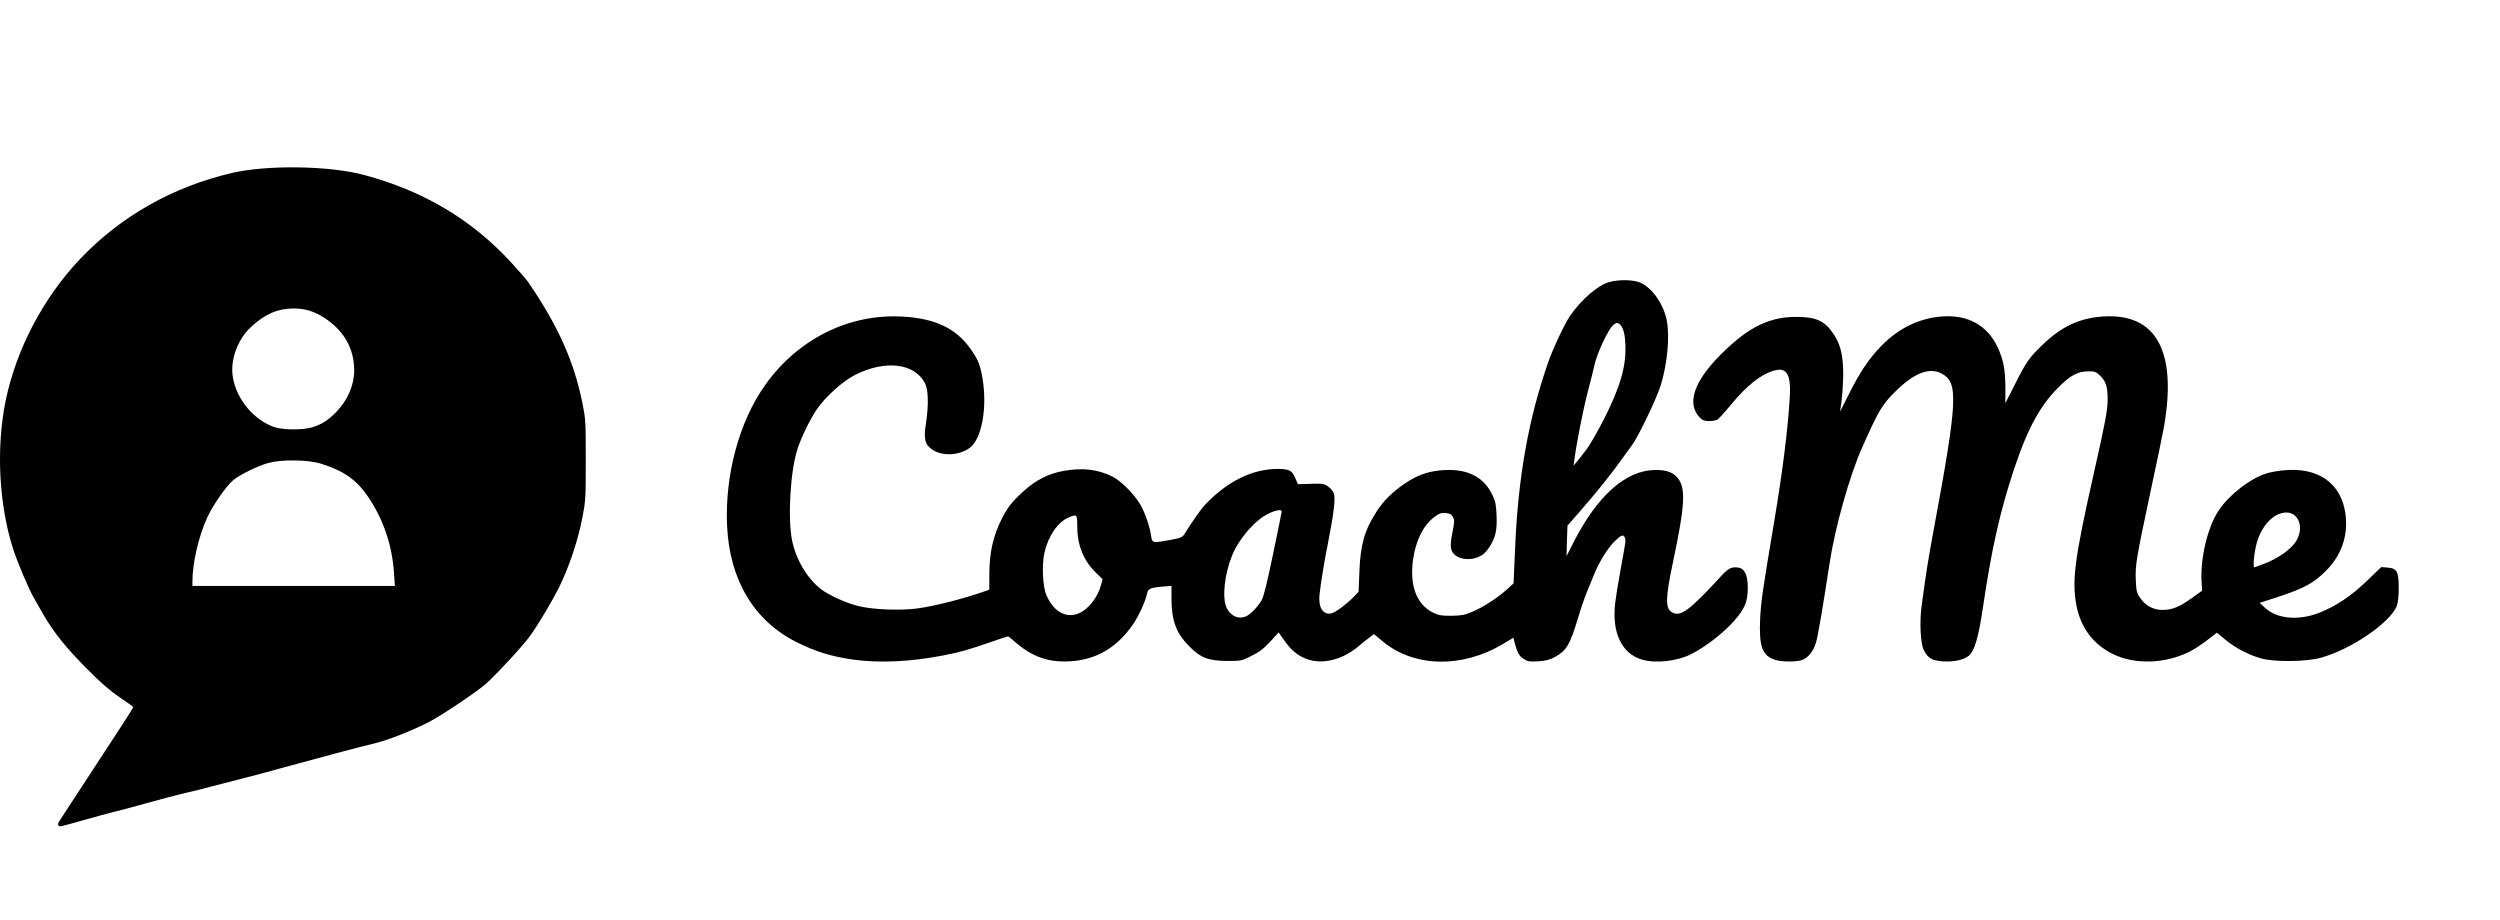 <svg width="402" height="148" viewBox="0 0 402 148" fill="none" xmlns="http://www.w3.org/2000/svg">
<g clip-path="url(#clip0)">
<path d="M137.238 106.069C133.8 105.599 131.131 104.787 128.121 103.27C121.224 99.829 117.295 93.226 116.911 84.485C116.548 76.407 118.854 67.838 122.975 62.004C128.227 54.524 136.555 50.378 145.224 50.913C150.369 51.212 153.7 52.793 156.006 56.02C157.245 57.751 157.586 58.584 157.971 60.743C158.782 65.423 157.907 70.466 156.006 71.962C154.384 73.223 151.587 73.415 149.985 72.347C148.725 71.513 148.49 70.637 148.896 68.073C149.345 65.102 149.281 62.666 148.725 61.598C147.039 58.392 142.362 57.837 137.516 60.273C135.53 61.277 132.733 63.799 131.366 65.786C130.277 67.389 128.975 70.039 128.292 72.026C127.096 75.51 126.626 83.246 127.373 86.943C127.993 89.956 129.722 92.905 131.964 94.7C133.117 95.619 135.914 96.923 137.879 97.414C140.099 98.013 144.476 98.205 147.295 97.863C150.113 97.521 154.853 96.303 158.526 95.021L159.081 94.807V92.392C159.102 88.802 159.679 86.216 161.088 83.417C162.006 81.6 162.69 80.724 164.569 78.993C166.554 77.198 168.604 76.151 171.017 75.723C174.091 75.168 176.568 75.467 178.938 76.664C180.326 77.369 182.419 79.506 183.401 81.194C184.106 82.412 184.917 84.784 185.088 86.109C185.259 87.349 185.28 87.349 188.226 86.815C189.849 86.516 190.148 86.387 190.447 85.896C191.771 83.759 193.159 81.793 193.863 81.066C197.408 77.369 201.379 75.424 205.393 75.403C207.272 75.403 207.764 75.638 208.276 76.856L208.703 77.861L210.774 77.796C212.632 77.732 212.909 77.775 213.55 78.224C213.956 78.502 214.383 79.014 214.489 79.356C214.767 80.147 214.468 82.583 213.593 87.05C212.931 90.341 212.44 93.375 212.183 95.555C211.949 97.692 212.739 98.953 214.148 98.611C214.831 98.419 216.496 97.179 217.671 95.983L218.461 95.171L218.589 91.986C218.738 87.605 219.422 85.233 221.365 82.241C222.475 80.51 223.906 79.1 225.891 77.754C227.813 76.471 229.372 75.873 231.422 75.659C235.671 75.189 238.574 76.535 240.005 79.656C240.475 80.617 240.581 81.237 240.646 82.84C240.752 85.276 240.475 86.473 239.493 87.969C238.937 88.823 238.489 89.23 237.763 89.55C236.567 90.084 234.966 89.999 234.112 89.358C233.215 88.674 233.087 87.969 233.535 85.703C233.898 83.908 233.898 83.63 233.621 83.118C233.386 82.69 233.13 82.541 232.446 82.498C231.72 82.455 231.4 82.562 230.631 83.139C228.817 84.528 227.621 86.964 227.194 90.148C226.681 94.145 227.77 97.115 230.29 98.44C231.272 98.932 231.635 99.017 233.322 99.017C234.945 98.996 235.478 98.91 236.695 98.397C238.446 97.671 240.816 96.132 242.311 94.786L243.379 93.803L243.635 87.969C244.126 76.642 245.77 67.41 248.93 58.307C249.699 56.063 251.62 51.981 252.496 50.742C254.268 48.177 256.894 45.912 258.688 45.377C260.289 44.907 262.766 44.95 263.876 45.506C265.755 46.403 267.464 48.882 267.997 51.425C268.531 54.011 268.126 58.499 267.037 61.982C266.353 64.141 263.428 70.253 262.425 71.578C262.04 72.091 261.25 73.18 260.674 73.993C259.136 76.172 256.467 79.485 254.119 82.156L252.047 84.528L251.962 86.964L251.898 89.422L253.051 87.157C256.852 79.698 261.442 75.617 266.118 75.574C267.827 75.552 268.83 75.873 269.577 76.642C271.136 78.266 271.029 80.852 269.001 90.469C267.784 96.175 267.763 97.885 268.894 98.483C270.261 99.231 271.713 98.141 276.944 92.435C277.926 91.388 278.439 91.132 279.463 91.26C280.51 91.367 281.043 92.456 281.043 94.422C281.043 96.453 280.702 97.5 279.485 99.081C277.798 101.261 274.617 103.825 271.883 105.215C269.684 106.326 266.182 106.71 264.047 106.069C260.78 105.108 259.179 101.774 259.713 97.03C259.82 96.089 260.183 93.76 260.546 91.837C261.442 86.921 261.442 86.964 261.293 86.516C261.079 85.853 260.674 86.003 259.606 87.071C258.496 88.182 257.172 90.319 256.403 92.2C256.126 92.884 255.592 94.187 255.229 95.064C254.845 95.94 254.161 97.97 253.692 99.551C252.432 103.697 251.877 104.638 250.04 105.642C249.165 106.112 248.567 106.262 247.307 106.347C245.898 106.411 245.621 106.369 244.959 105.92C244.254 105.45 243.955 104.894 243.528 103.248L243.357 102.543L241.756 103.505C235.115 107.501 227.365 107.33 222.326 103.12L220.938 101.966L220.19 102.522C219.785 102.821 219.037 103.419 218.568 103.825C215.941 106.091 212.632 106.924 210.112 105.962C208.66 105.428 207.614 104.552 206.504 102.971L205.607 101.688L204.24 103.184C203.194 104.317 202.468 104.873 201.23 105.471C199.671 106.262 199.543 106.283 197.365 106.283C194.312 106.262 193.052 105.792 191.173 103.868C189.123 101.795 188.376 99.765 188.376 96.282V94.209L186.839 94.337C184.917 94.508 184.597 94.658 184.426 95.534C184.17 96.731 183.102 99.06 182.227 100.342C179.664 104.082 176.376 106.048 172.234 106.326C168.604 106.582 165.914 105.621 163.074 103.099C162.604 102.671 162.156 102.33 162.092 102.33C162.006 102.33 160.96 102.671 159.743 103.099C155.622 104.531 154.469 104.851 151.608 105.407C146.505 106.411 141.338 106.646 137.238 106.069ZM200.504 99.038C201.208 98.654 202.255 97.564 202.874 96.517C203.194 95.983 203.771 93.632 204.71 89.08C205.479 85.426 206.098 82.348 206.098 82.241C206.098 81.878 205.18 82.006 204.07 82.541C201.87 83.566 199.265 86.537 198.134 89.294C196.895 92.328 196.49 96.132 197.237 97.713C197.899 99.124 199.287 99.68 200.504 99.038ZM174.198 98.226C175.437 97.372 176.526 95.833 176.974 94.294L177.294 93.14L176.163 92.029C174.177 90.042 173.216 87.627 173.216 84.549C173.216 82.69 173.173 82.647 171.85 83.203C170.099 83.93 168.604 86.109 167.963 88.802C167.494 90.747 167.665 94.337 168.262 95.705C169.565 98.718 171.956 99.722 174.198 98.226ZM255.144 72.219C255.656 71.556 256.873 69.419 257.877 67.475C260.567 62.196 261.528 58.841 261.357 55.315C261.272 53.456 260.951 52.43 260.289 52.024C260.012 51.853 259.798 51.917 259.35 52.323C258.56 53.05 256.788 56.853 256.403 58.648C256.211 59.461 255.741 61.427 255.314 63.008C254.61 65.679 253.499 71.3 253.179 73.8L253.03 74.869L253.649 74.142C253.969 73.736 254.652 72.881 255.144 72.219Z" fill="black"/>
<path d="M285.463 106.112C283.371 105.45 282.837 103.996 283.029 99.573C283.157 96.773 283.392 95.17 285.293 83.844C286.68 75.552 287.449 69.355 287.791 63.97C288.026 60.273 287.342 59.033 285.357 59.567C283.221 60.123 280.83 62.025 278.268 65.166C277.307 66.32 276.346 67.368 276.133 67.496C275.919 67.603 275.321 67.709 274.809 67.709C274.061 67.709 273.741 67.581 273.314 67.132C270.88 64.568 272.78 60.315 278.673 55.165C282.004 52.259 284.994 50.998 288.623 50.955C291.869 50.934 293.278 51.511 294.645 53.434C295.798 55.037 296.267 56.597 296.374 59.225C296.46 61.256 296.182 64.824 295.862 66.107C295.798 66.342 296.374 65.252 297.143 63.692C299 59.931 300.474 57.73 302.524 55.614C305.299 52.772 308.609 51.169 312.239 50.891C316.424 50.57 319.562 52.301 321.228 55.849C322.146 57.858 322.445 59.375 322.466 62.26V64.824L323.961 61.875C325.84 58.136 326.288 57.516 328.488 55.4C331.541 52.472 334.402 51.147 338.181 50.891C346.722 50.335 350.096 56.447 347.961 68.671C347.768 69.718 346.808 74.441 345.783 79.143C343.519 89.806 343.327 90.853 343.434 93.29C343.519 95.064 343.583 95.363 344.16 96.175C345.014 97.414 346.274 98.077 347.704 98.077C349.263 98.077 350.437 97.607 352.402 96.196L354.11 94.978L354.025 93.781C353.747 89.913 354.964 84.742 356.8 82.028C358.508 79.506 361.861 76.92 364.487 76.108C365.042 75.937 366.216 75.723 367.092 75.638C372.707 75.04 376.487 77.668 377.149 82.647C377.618 86.131 376.508 89.315 373.967 91.837C372.024 93.76 370.572 94.551 366.686 95.854L363.355 96.944L364.167 97.692C366.088 99.53 369.59 99.85 372.964 98.525C375.654 97.457 378.045 95.854 380.586 93.418L382.892 91.195L383.875 91.26C385.433 91.366 385.732 91.922 385.711 94.593C385.711 95.961 385.583 96.966 385.391 97.478C384.238 100.214 377.96 104.466 373.177 105.77C370.893 106.411 365.789 106.475 363.676 105.898C361.69 105.364 359.512 104.231 357.889 102.906L356.48 101.731L354.793 103.035C353.875 103.74 352.53 104.595 351.825 104.915C347.918 106.753 343.242 106.86 339.804 105.193C336.601 103.633 334.573 100.94 333.89 97.35C333.121 93.332 333.612 89.742 336.772 75.723C338.544 67.902 338.907 65.936 338.907 64.183C338.907 62.175 338.63 61.32 337.733 60.444C337.028 59.76 336.858 59.696 335.747 59.717C334.231 59.717 333.078 60.294 331.477 61.811C328.21 64.91 326.16 68.564 323.854 75.445C321.612 82.177 320.224 88.396 318.858 97.671C318.132 102.565 317.491 104.723 316.552 105.471C315.74 106.133 314.139 106.454 312.388 106.347C310.659 106.219 310.018 105.834 309.356 104.552C308.822 103.548 308.652 100.171 308.972 97.628C309.719 92.072 310.018 90.148 310.872 85.554C314.822 64.269 314.95 61.491 312.196 60.059C310.189 59.012 307.669 60.016 304.637 63.093C302.588 65.145 302.054 66.085 299.47 71.877C297.442 76.386 295.072 84.784 294.196 90.576C293.065 97.948 292.317 102.372 291.997 103.377C291.549 104.83 290.652 105.877 289.627 106.176C288.602 106.454 286.488 106.433 285.463 106.112ZM364.273 90.576C366.281 89.785 368.245 88.417 369.078 87.221C370.572 85.105 369.761 82.412 367.647 82.412C365.469 82.434 363.398 84.784 362.715 87.99C362.394 89.507 362.288 91.217 362.501 91.217C362.565 91.217 363.355 90.918 364.273 90.576Z" fill="black"/>
<path d="M9.385 132.698C9.221 132.453 8.997 132.862 12.328 127.766C19.173 117.328 21.442 113.828 21.421 113.705C21.401 113.623 20.44 112.927 19.276 112.15C17.702 111.085 16.312 109.898 13.942 107.504C10.652 104.208 8.629 101.671 7.035 98.928C6.565 98.089 5.849 96.841 5.461 96.165C4.582 94.63 2.743 90.291 2.069 88.142C-0.179 81.02 -0.629 72.096 0.884 64.564C2.559 56.255 6.933 47.904 12.9 41.621C19.419 34.765 27.818 30.017 37.32 27.806C43.001 26.496 52.913 26.64 58.471 28.113C68.117 30.692 75.903 35.318 82.278 42.297C83.504 43.627 84.71 45.019 84.955 45.387C89.778 52.469 92.271 58.056 93.641 64.749C94.172 67.409 94.192 67.737 94.192 73.959C94.192 80.14 94.172 80.528 93.641 83.271C92.925 86.955 91.474 91.273 89.86 94.528C88.879 96.493 86.631 100.279 85.425 101.998C84.261 103.635 80.623 107.626 78.273 109.837C77.006 111.024 70.834 115.179 68.852 116.161C65.971 117.614 62.354 119.026 60.208 119.538C57.878 120.091 51.502 121.789 45.249 123.509C43.165 124.102 40.283 124.859 38.812 125.228C37.361 125.596 35.093 126.169 33.805 126.517C32.518 126.865 30.576 127.356 29.514 127.581C28.451 127.827 25.835 128.523 23.69 129.116C21.564 129.71 19.173 130.365 18.397 130.529C17.62 130.713 15.393 131.327 13.431 131.88C9.487 133.005 9.569 132.985 9.385 132.698ZM63.355 92.133C63.048 87.569 61.598 83.373 59.084 79.73C57.286 77.131 55.181 75.657 51.584 74.552C49.581 73.918 45.29 73.856 43.206 74.429C41.469 74.9 38.628 76.292 37.525 77.192C36.401 78.113 34.214 81.245 33.315 83.23C31.946 86.218 30.944 90.537 30.944 93.463V94.221H47.211H63.498L63.355 92.133ZM50.174 68.719C51.727 68.248 52.729 67.614 54.077 66.243C55.916 64.339 56.959 61.924 56.959 59.53C56.938 56.05 55.324 53.185 52.197 51.138C50.542 50.053 49.071 49.603 47.191 49.603C44.636 49.603 42.552 50.524 40.324 52.612C38.138 54.658 36.952 58.015 37.463 60.778C38.117 64.319 40.835 67.532 44.105 68.678C45.474 69.149 48.642 69.169 50.174 68.719Z" fill="black"/>
</g>
<defs>
<clipPath id="clip0">
<rect width="402" height="148" fill="white"/>
</clipPath>
</defs>
</svg>

